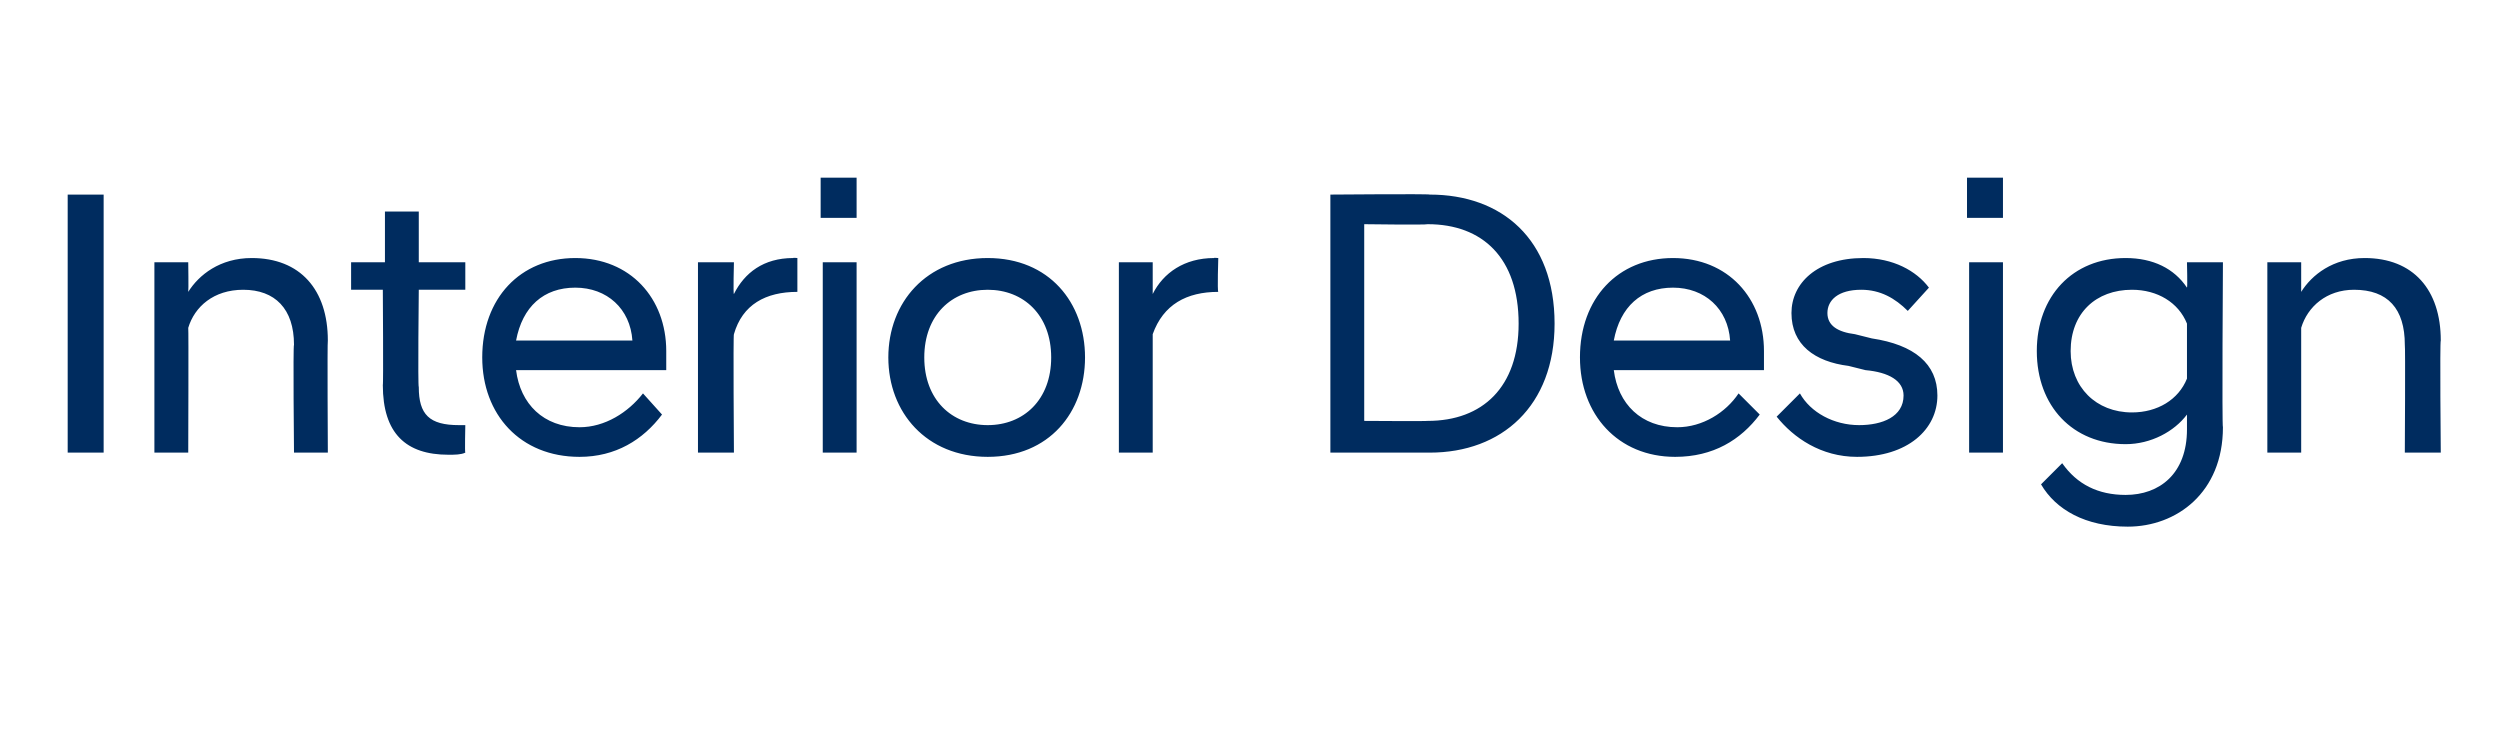 <?xml version="1.0" standalone="no"?><!DOCTYPE svg PUBLIC "-//W3C//DTD SVG 1.1//EN" "http://www.w3.org/Graphics/SVG/1.1/DTD/svg11.dtd"><svg xmlns="http://www.w3.org/2000/svg" version="1.1" width="118.2px" height="35.3px" viewBox="0 -1 118.2 35.3" style="top:-1px"><desc>Interior Design</desc><defs/><g id="Polygon176018"><path d="m3.2 8.2h1.7v12.2H3.2V8.2zm4.1 3.2h1.6s.02 1.35 0 1.4c.5-.8 1.5-1.6 3-1.6c2.3 0 3.6 1.5 3.6 3.9c-.03.04 0 5.3 0 5.3h-1.6s-.05-5.09 0-5.1c0-1.7-.9-2.6-2.4-2.6c-1.4 0-2.3.8-2.6 1.8c.02.01 0 5.9 0 5.9H7.3v-9zm10.8 5.8c.03.03 0-4.5 0-4.5h-1.5v-1.3h1.6V9h1.6v2.4h2.2v1.3h-2.2s-.05 4.59 0 4.6c0 1.3.5 1.8 1.9 1.8h.3s-.03 1.32 0 1.3c-.2.1-.5.1-.8.1c-2 0-3.1-1-3.1-3.3zm4.7-1.3c0-2.8 1.8-4.7 4.4-4.7c2.6 0 4.3 1.9 4.3 4.4v.9h-7.1c.2 1.6 1.3 2.7 3 2.7c1.2 0 2.3-.7 3-1.6l.9 1c-.9 1.2-2.2 2-3.9 2c-2.8 0-4.6-2-4.6-4.7zm1.6-.8h5.5c-.1-1.5-1.2-2.5-2.7-2.5c-1.5 0-2.5.9-2.8 2.5zm8.6-3.7h1.7s-.04 1.53 0 1.5c.5-1 1.4-1.7 2.8-1.7c0-.02.2 0 .2 0v1.6c-1.5 0-2.6.6-3 2c-.04-.02 0 5.6 0 5.6H33v-9zm5.9 0h1.6v9h-1.6v-9zm-.1-4h1.7v1.9h-1.7V7.4zm3.2 8.5c0-2.6 1.8-4.7 4.7-4.7c2.9 0 4.6 2.1 4.6 4.7c0 2.6-1.7 4.7-4.6 4.7c-2.9 0-4.7-2.1-4.7-4.7zm7.7 0c0-2-1.3-3.2-3-3.2c-1.7 0-3 1.2-3 3.2c0 2 1.3 3.2 3 3.2c1.7 0 3-1.2 3-3.2zm3.2-4.5h1.6v1.5c.5-1 1.5-1.7 2.9-1.7c-.04-.02.2 0 .2 0c0 0-.05 1.55 0 1.6c-1.5 0-2.6.6-3.1 2v5.6h-1.6v-9zm10-3.2s4.66-.04 4.7 0c3.4 0 5.9 2.1 5.9 6.1c0 3.9-2.5 6.1-5.9 6.1h-4.7V8.2zm1.6 1.4v9.3s2.95.02 3 0c2.6 0 4.3-1.6 4.3-4.6c0-3.1-1.7-4.7-4.3-4.7c-.05.04-3 0-3 0zm10.2 6.3c0-2.8 1.8-4.7 4.4-4.7c2.6 0 4.3 1.9 4.3 4.4v.9h-7.1c.2 1.6 1.3 2.7 3 2.7c1.2 0 2.3-.7 2.9-1.6l1 1c-.9 1.2-2.2 2-4 2c-2.7 0-4.5-2-4.5-4.7zm1.6-.8h5.5c-.1-1.5-1.2-2.5-2.7-2.5c-1.5 0-2.5.9-2.8 2.5zm7.7 3.6l1.1-1.1c.5.9 1.6 1.5 2.8 1.5c1.1 0 2.1-.4 2.1-1.4c0-.7-.7-1.1-1.8-1.2l-.8-.2c-1.6-.2-2.7-1-2.7-2.5c0-1.4 1.2-2.6 3.4-2.6c1.4 0 2.5.6 3.1 1.4l-1 1.1c-.6-.6-1.3-1-2.2-1c-1.1 0-1.6.5-1.6 1.1c0 .6.5.9 1.3 1l.8.2c2 .3 3.1 1.2 3.1 2.7c0 1.6-1.4 2.9-3.8 2.9c-1.7 0-3-.9-3.8-1.9zm9.1-7.3h1.6v9h-1.6v-9zm-.1-4h1.7v1.9H93V7.4zm3.3 8.2c0-2.6 1.7-4.4 4.2-4.4c1.3 0 2.3.5 2.9 1.4c.03.01 0-1.2 0-1.2h1.7s-.05 7.81 0 7.8c0 3.1-2.2 4.7-4.5 4.7c-2 0-3.4-.8-4.1-2l1-1c.7 1 1.7 1.5 3 1.5c1.6 0 2.9-1 2.9-3.1v-.7c-.6.8-1.7 1.4-2.9 1.4c-2.5 0-4.2-1.8-4.2-4.4zm7.1 1.3v-2.6c-.4-1-1.4-1.6-2.6-1.6c-1.7 0-2.9 1.1-2.9 2.9c0 1.7 1.2 2.9 2.9 2.9c1.2 0 2.2-.6 2.6-1.6zm3.8-5.5h1.6v1.4c.5-.8 1.5-1.6 3-1.6c2.3 0 3.6 1.5 3.6 3.9c-.05.04 0 5.3 0 5.3h-1.7s.03-5.09 0-5.1c0-1.7-.8-2.6-2.4-2.6c-1.3 0-2.2.8-2.5 1.8v5.9h-1.6v-9z" stroke="none" fill="#002c5f"/></g></svg>